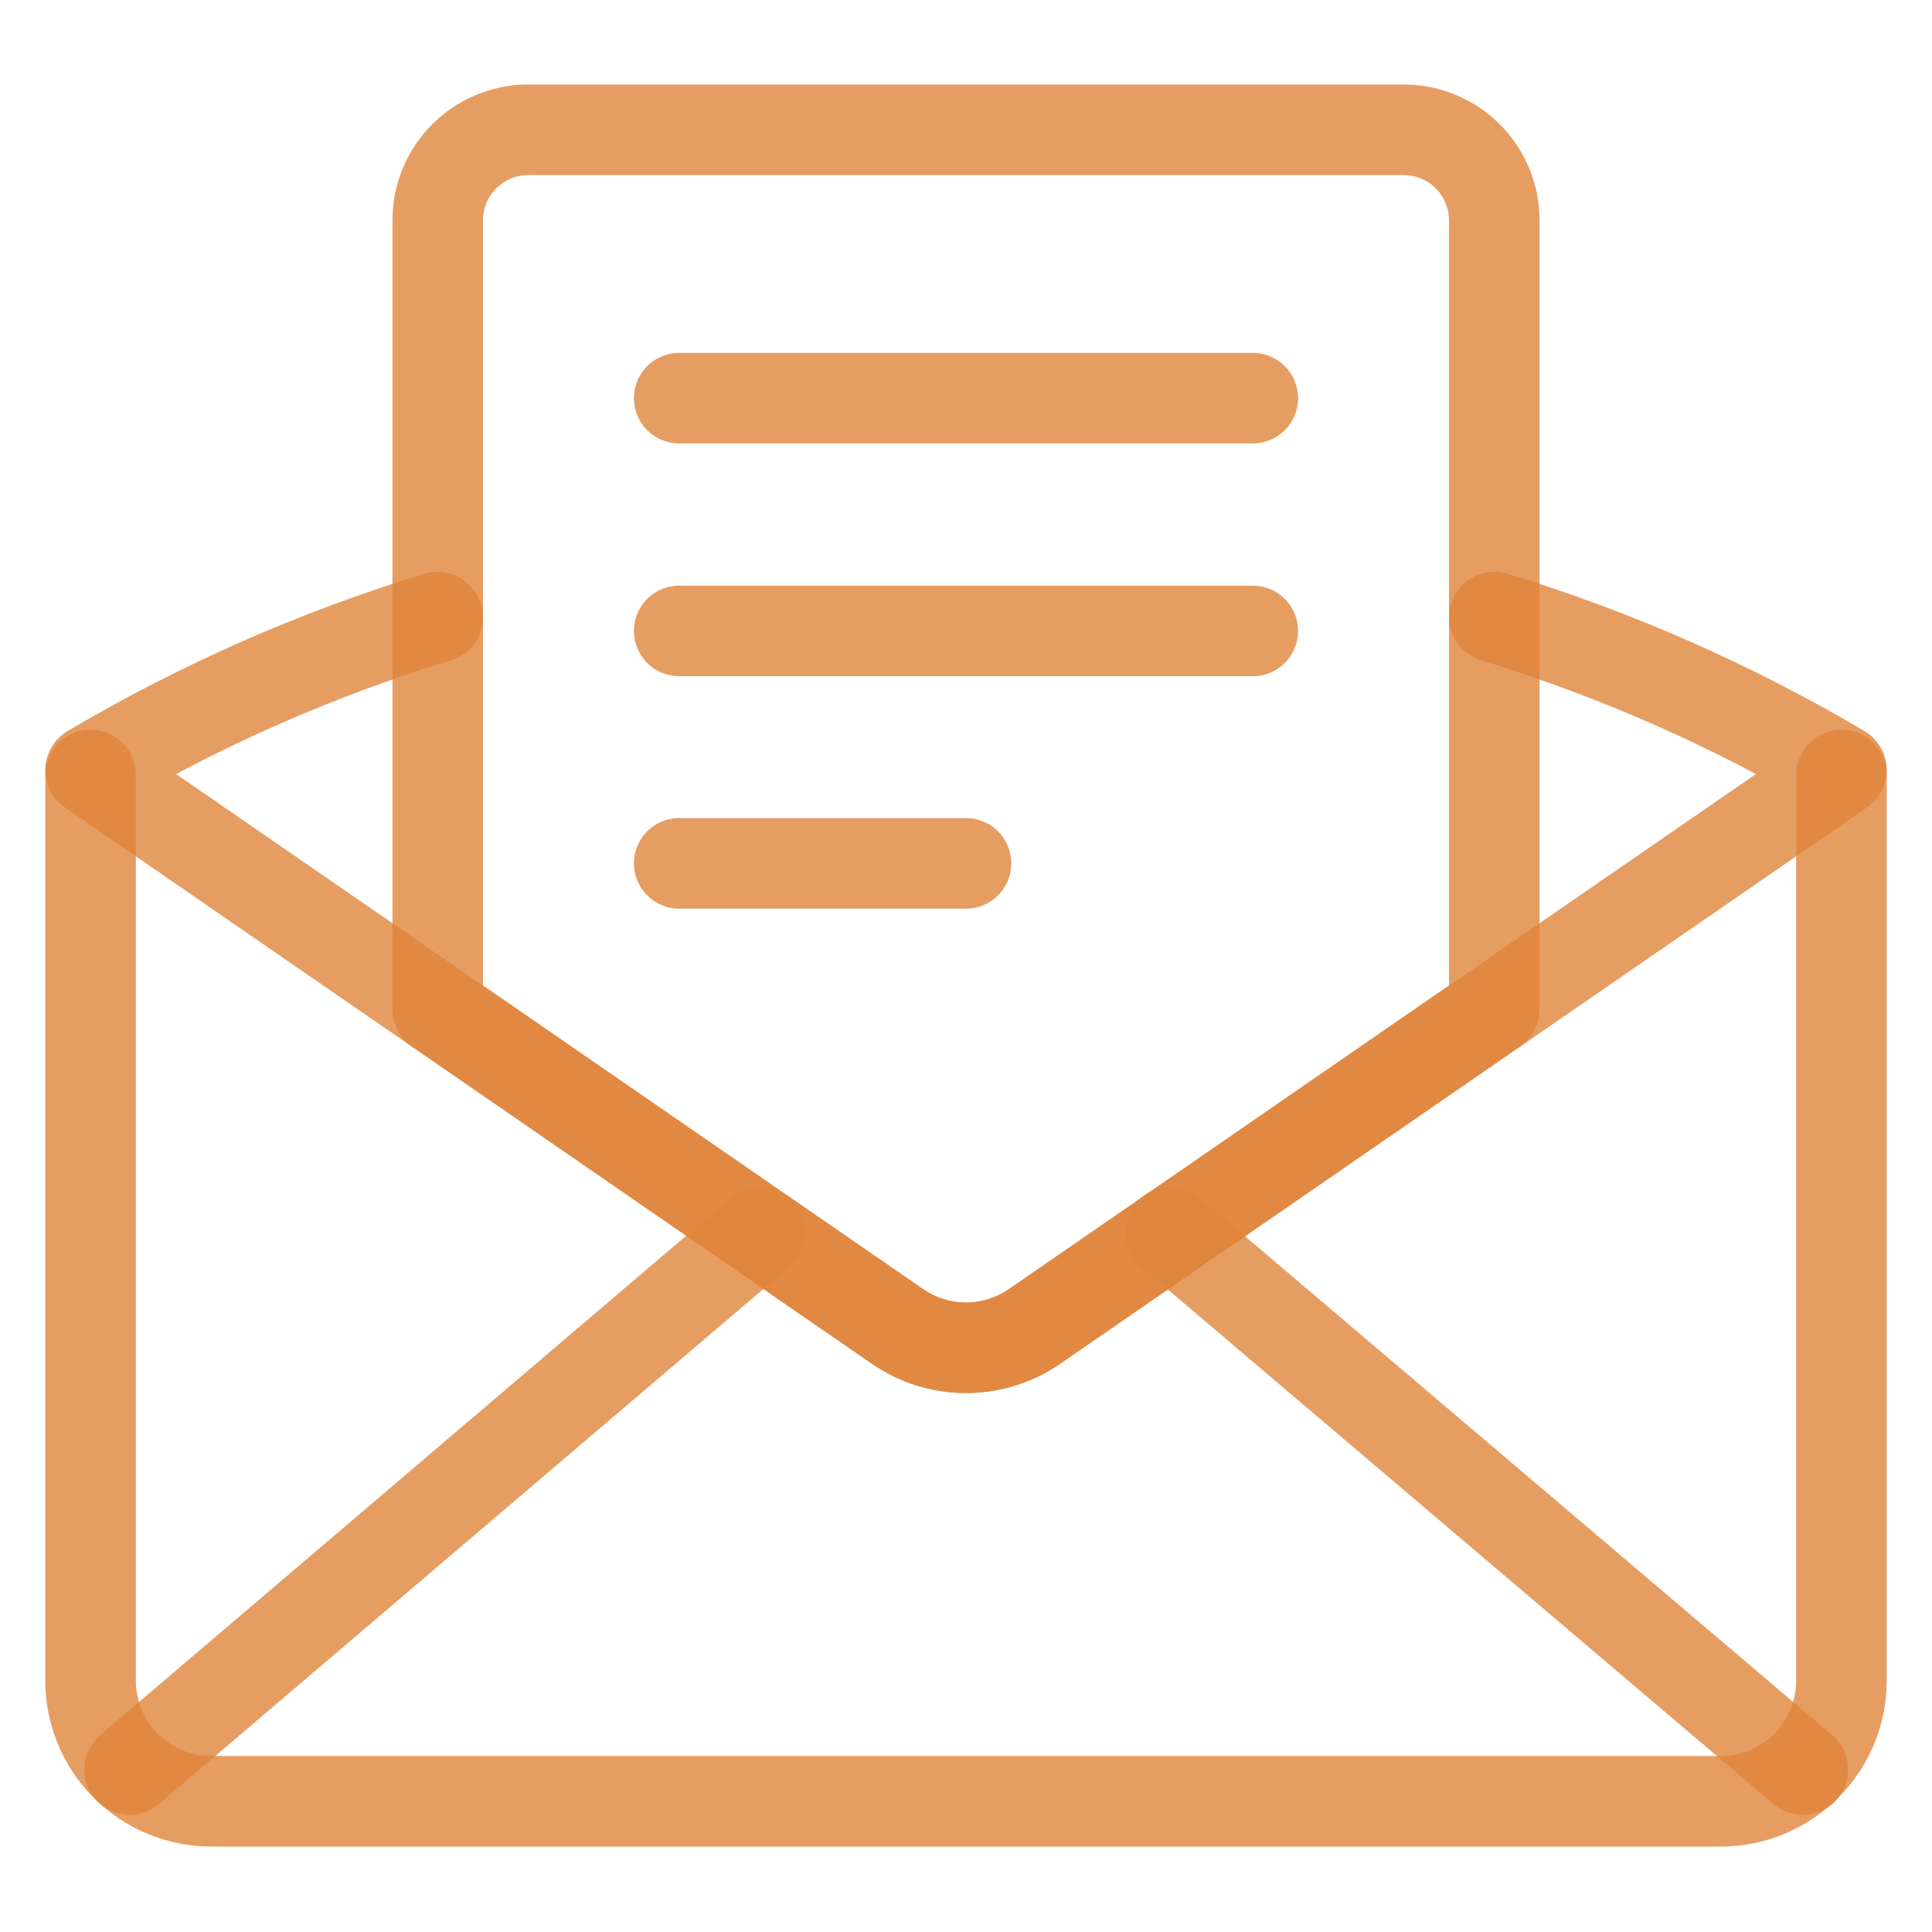 <svg width="64" height="64" viewBox="0 0 64 64" fill="none" xmlns="http://www.w3.org/2000/svg">
<path d="M3 25.67V55.67C3 56.731 3.421 57.748 4.172 58.498C4.922 59.248 5.939 59.67 7 59.67H57C58.061 59.67 59.078 59.248 59.828 58.498C60.579 57.748 61 56.731 61 55.67V25.67" stroke="#DF853B" stroke-opacity="0.8" stroke-width="3" stroke-linecap="round" stroke-linejoin="round"/>
<path d="M14.5 20.44C10.479 21.668 6.619 23.37 3 25.51L29.73 43.94C30.398 44.401 31.189 44.647 32 44.647C32.811 44.647 33.602 44.401 34.27 43.94L61 25.51C57.381 23.37 53.521 21.668 49.5 20.44" stroke="#DF853B" stroke-opacity="0.8" stroke-width="3" stroke-linecap="round" stroke-linejoin="round"/>
<path d="M14.5 33.44V7.3C14.5 6.504 14.816 5.741 15.379 5.178C15.941 4.616 16.704 4.3 17.5 4.3H46.5C47.296 4.3 48.059 4.616 48.621 5.178C49.184 5.741 49.5 6.504 49.5 7.3V33.43L34.27 43.94C33.602 44.4 32.811 44.646 32 44.646C31.189 44.646 30.398 44.4 29.73 43.94L14.51 33.44" stroke="#DF853B" stroke-opacity="0.8" stroke-width="3" stroke-linecap="round" stroke-linejoin="round"/>
<path d="M41.5 13.19H22.5" stroke="#DF853B" stroke-opacity="0.8" stroke-width="3" stroke-linecap="round" stroke-linejoin="round"/>
<path d="M32 28.6H22.5" stroke="#DF853B" stroke-opacity="0.8" stroke-width="3" stroke-linecap="round" stroke-linejoin="round"/>
<path d="M41.5 20.9H22.5" stroke="#DF853B" stroke-opacity="0.8" stroke-width="3" stroke-linecap="round" stroke-linejoin="round"/>
<path d="M25.18 40.82L4.29 58.62" stroke="#DF853B" stroke-opacity="0.8" stroke-width="3" stroke-linecap="round" stroke-linejoin="round"/>
<path d="M38.77 40.82L59.72 58.62" stroke="#DF853B" stroke-opacity="0.8" stroke-width="3" stroke-linecap="round" stroke-linejoin="round"/>
</svg>
